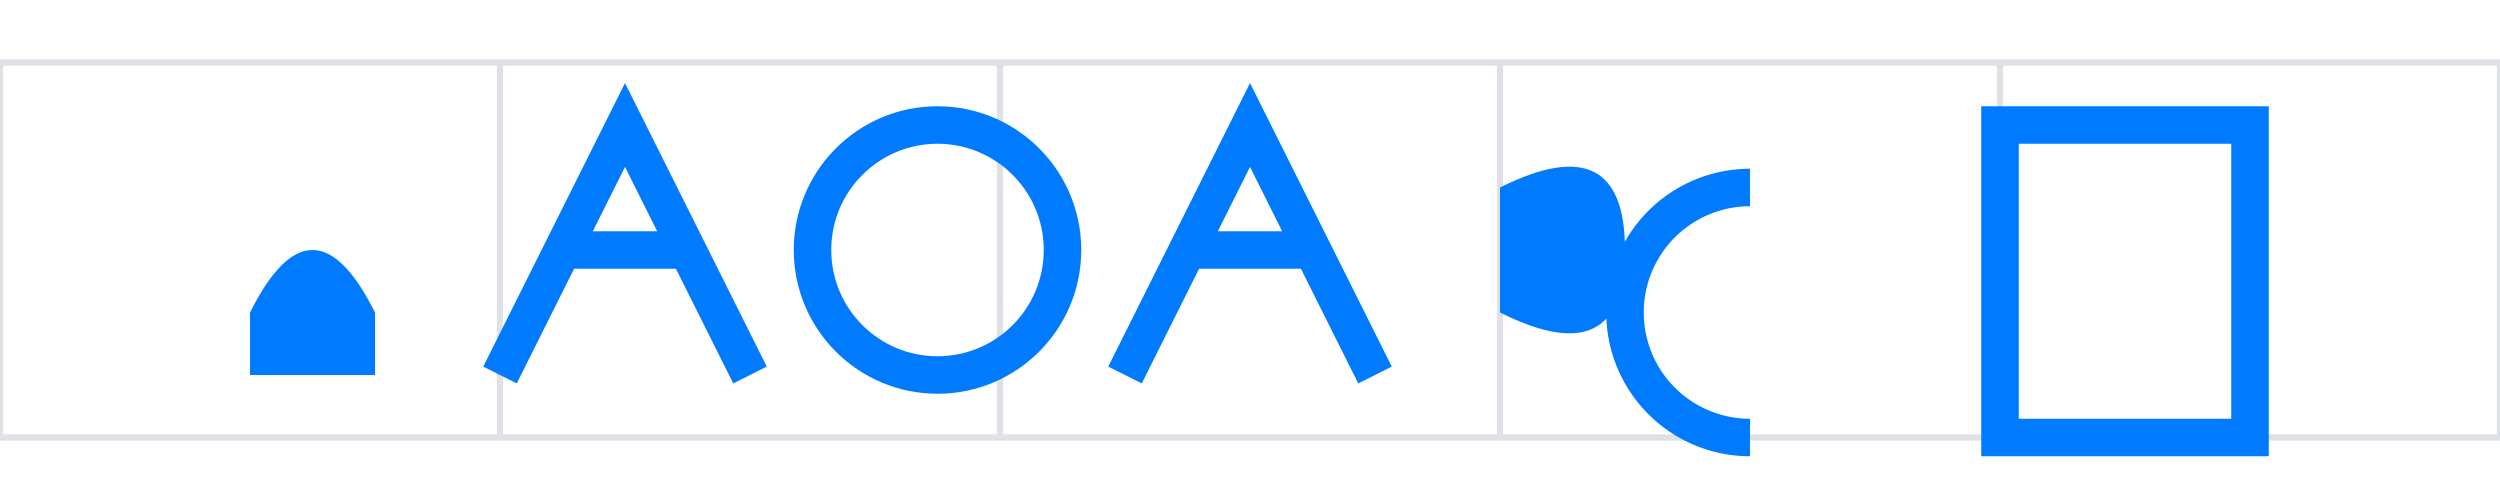 <svg xmlns="http://www.w3.org/2000/svg" viewBox="0 0 200 40">
  <!-- Map grid background -->
  <rect x="0" y="5" width="200" height="30" fill="none" stroke="#dee2e6" stroke-width="0.5"/>
  <line x1="40" y1="5" x2="40" y2="35" stroke="#dee2e6" stroke-width="0.5"/>
  <line x1="80" y1="5" x2="80" y2="35" stroke="#dee2e6" stroke-width="0.5"/>
  <line x1="120" y1="5" x2="120" y2="35" stroke="#dee2e6" stroke-width="0.5"/>
  <line x1="160" y1="5" x2="160" y2="35" stroke="#dee2e6" stroke-width="0.5"/>
  
  <!-- Text with map-like styling -->
  <path d="M20 25 Q25 15 30 25 L30 30 L20 30 Z" fill="#007bff"/>
  <path d="M40 30 L50 10 L60 30 M45 20 L55 20" fill="none" stroke="#007bff" stroke-width="3"/>
  <circle cx="75" cy="20" r="10" fill="none" stroke="#007bff" stroke-width="3"/>
  <path d="M90 30 L100 10 L110 30 M95 20 L105 20" fill="none" stroke="#007bff" stroke-width="3"/>
  <path d="M120 15 Q130 10 130 20 Q130 30 120 25 Z" fill="#007bff"/>
  <path d="M140 15 A10 10 0 1 0 140 35" fill="none" stroke="#007bff" stroke-width="3"/>
  <path d="M160 10 L180 10 L180 35 L160 35 Z" fill="none" stroke="#007bff" stroke-width="3"/>
</svg> 